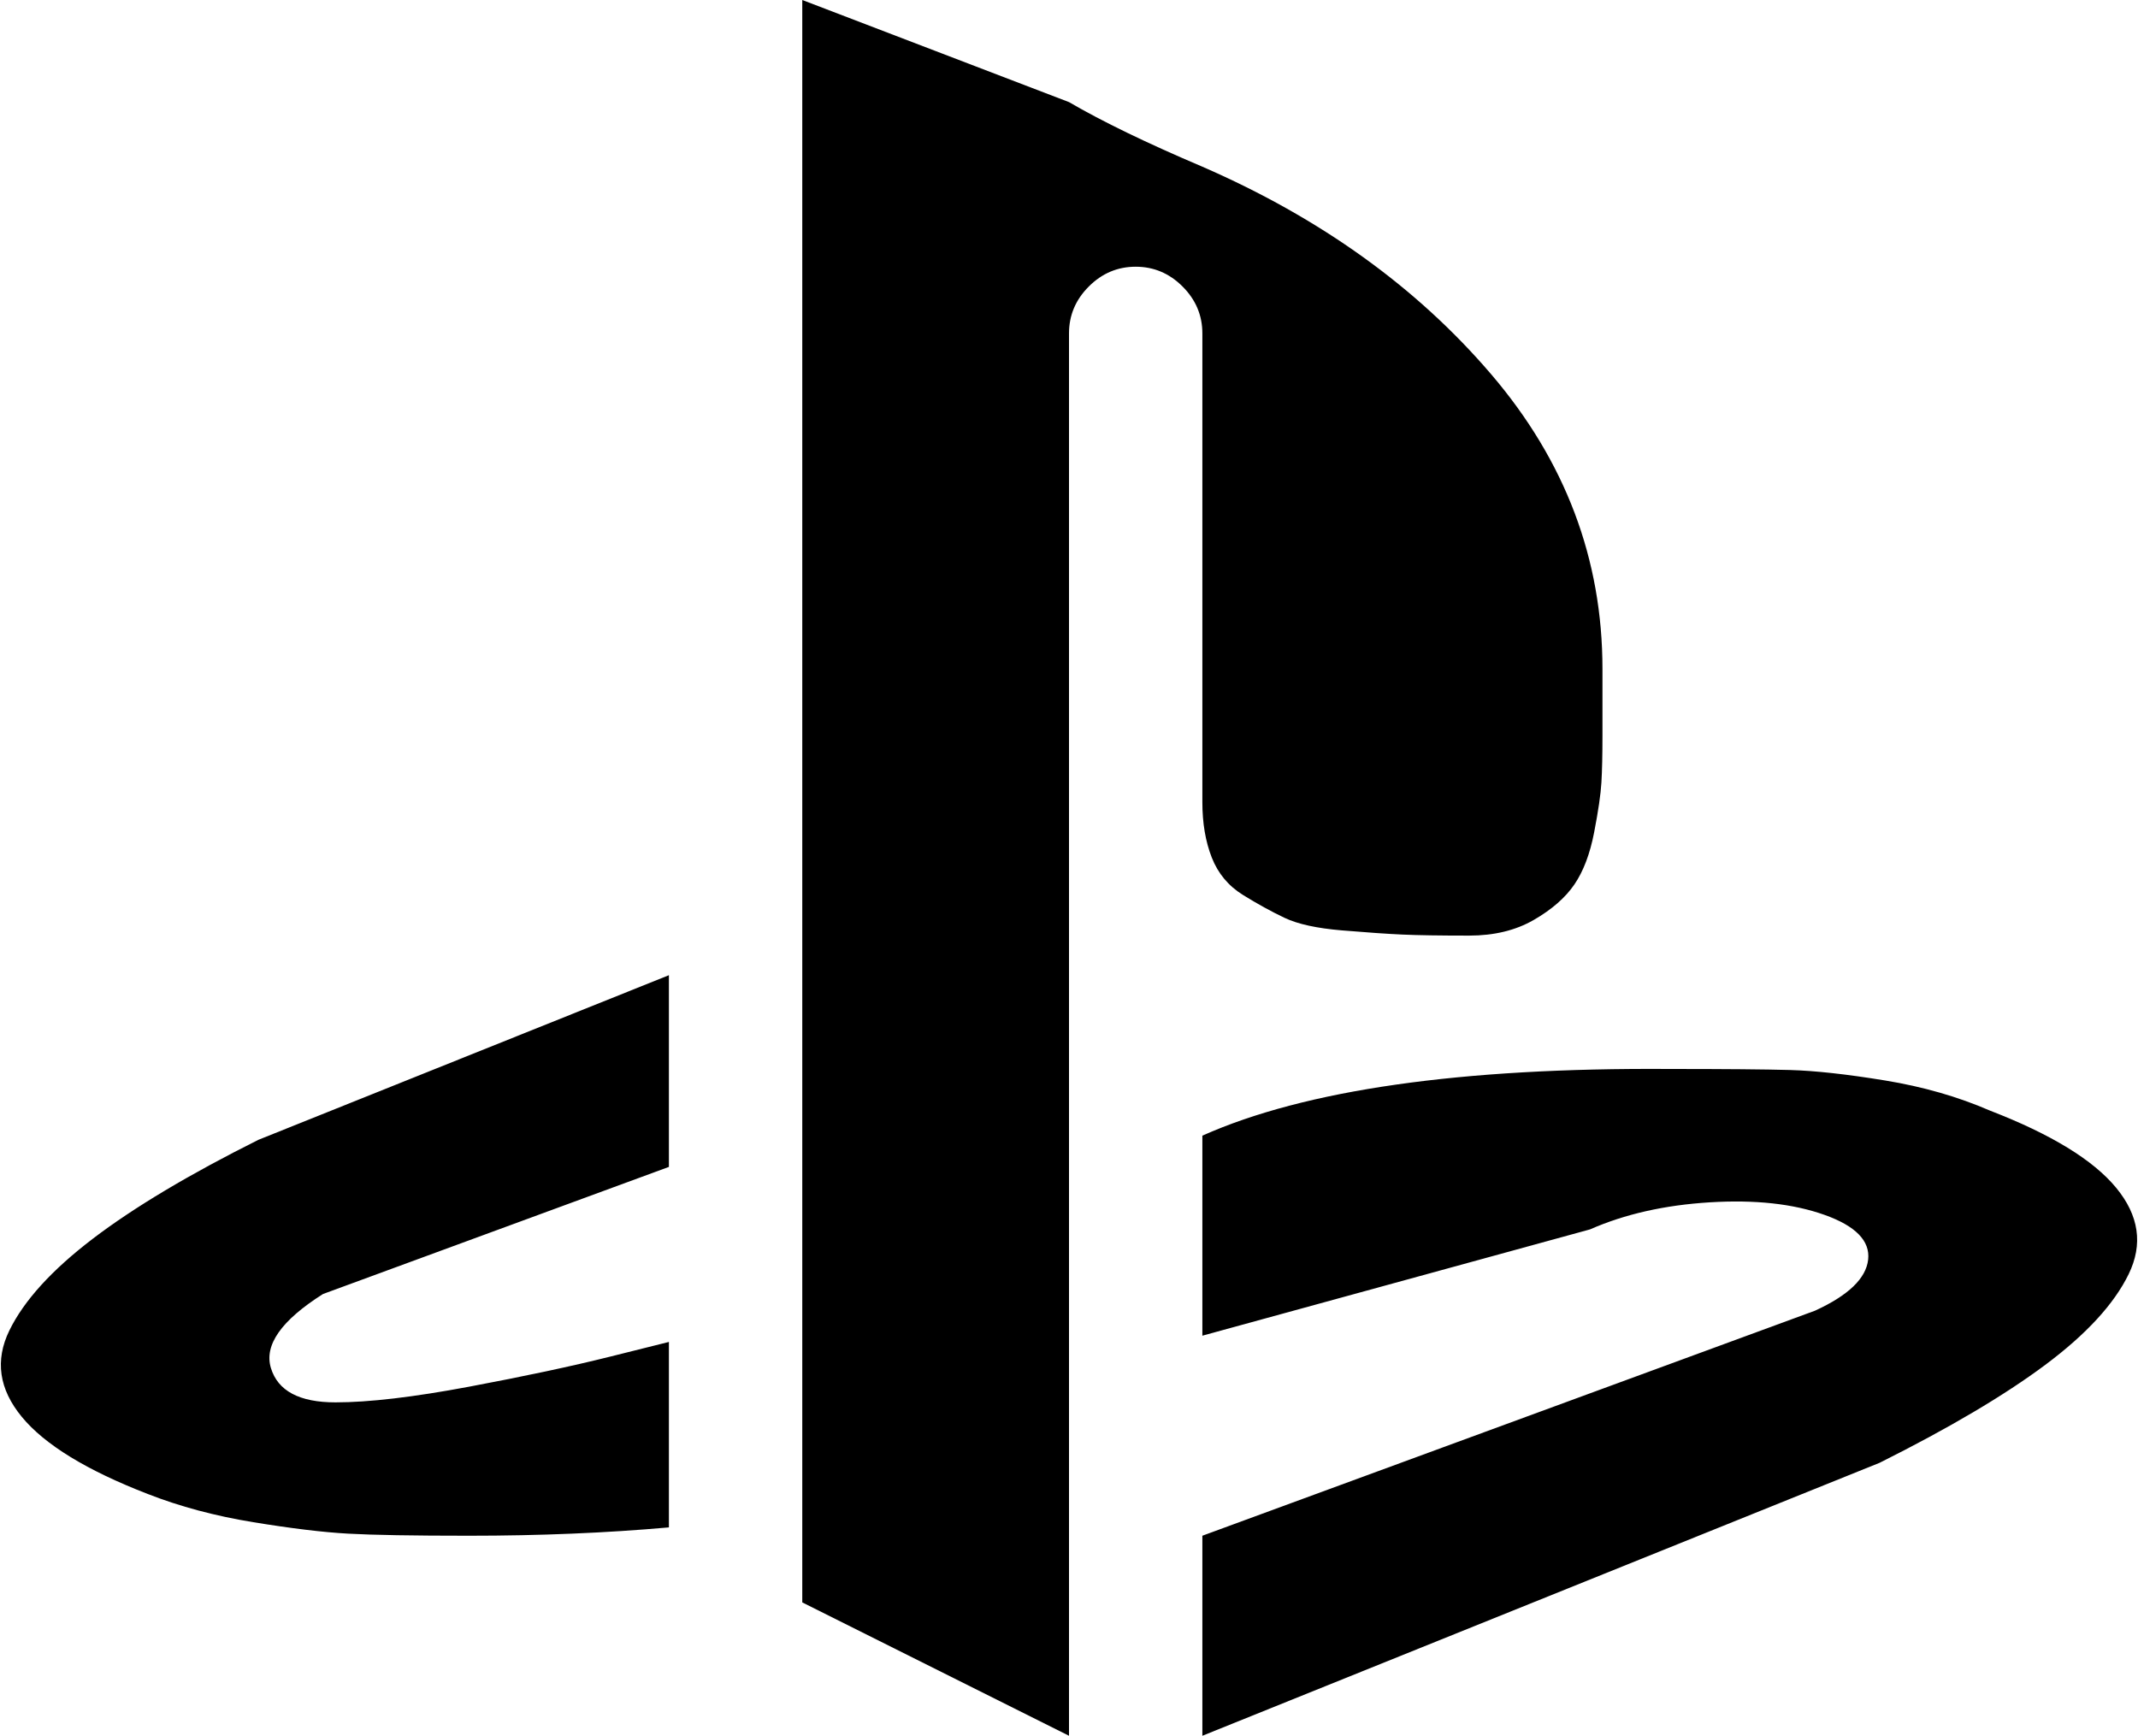 <svg xmlns="http://www.w3.org/2000/svg" xmlns:xlink="http://www.w3.org/1999/xlink" width="1026" height="833" viewBox="0 0 1026 833"><path fill="currentColor" d="M902 702L577 833v-96l294-108q24-11 25.5-24.5t-21-21.5t-55-6t-57.5 13l-186 51v-96q74-33 224-32q40 0 58 .5t45.5 5T955 533q44 17 60.5 37t6 41.5t-40 43.5t-79.5 47M705 449q-21 0-32-.5t-29-2t-27.5-6t-20-11t-15-18T577 385V160q0-13-9.5-22.5T545 128t-22.5 9.5T513 160v673l-128-64V0l128 49q24 14 64 31q85 37 138.5 99.5T769 321v32q0 14-.5 22.5t-3.5 24t-9.5 25t-19.5 17t-31 7.5M71 717q-44-17-60.5-37t-6-41.5t40-44T124 547l197-79v92l-166 61q-30 19-25 35.5t31 16.5q24 0 64-7.5t68-14.5l28-7v89q-45 4-96 4q-40 0-58-1t-45.5-5.5T71 717"/></svg>